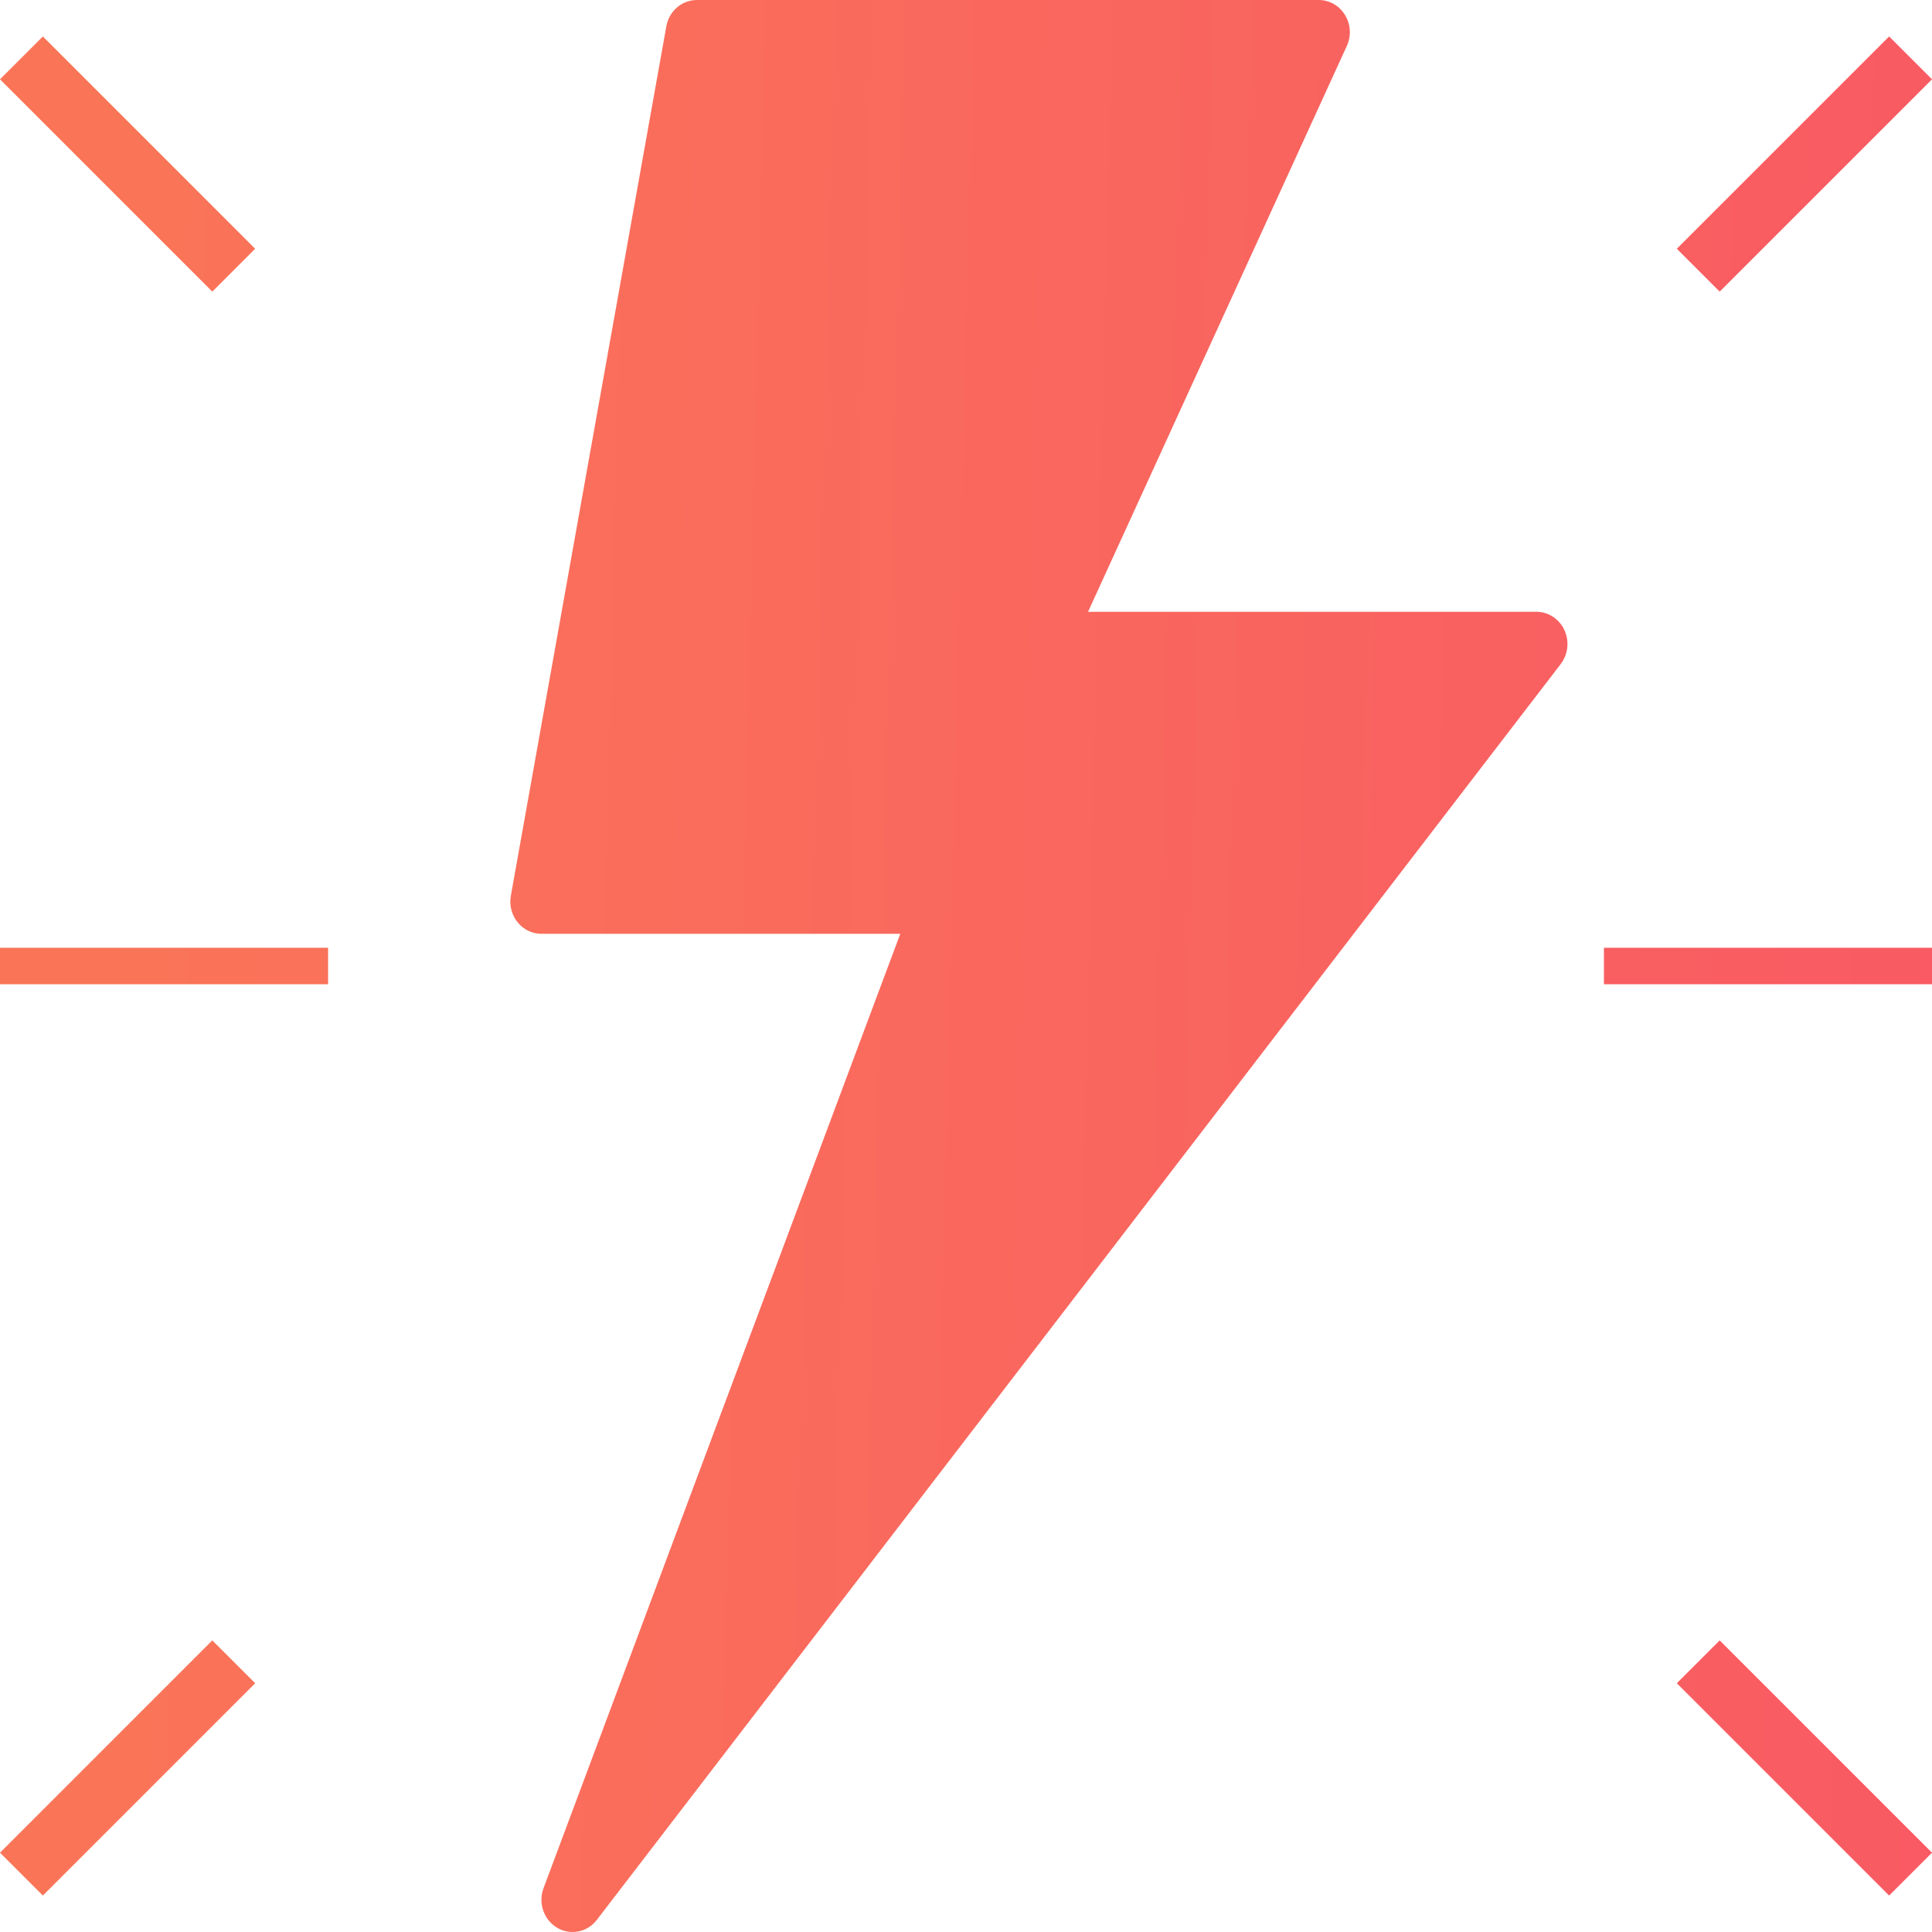<svg width="53" height="53" viewBox="0 0 53 53" fill="none" xmlns="http://www.w3.org/2000/svg">
<path fill-rule="evenodd" clip-rule="evenodd" d="M36.177 3.00438e-08C36.469 3.00438e-08 36.741 0.155 36.897 0.411C37.054 0.666 37.073 0.988 36.947 1.261L29.848 16.783H42.147C42.34 16.783 42.526 16.851 42.677 16.975C43.046 17.278 43.108 17.834 42.815 18.216L16.374 52.666C16.142 52.969 15.746 53.08 15.398 52.94C14.959 52.764 14.741 52.252 14.911 51.797L24.697 25.617H14.853C14.801 25.617 14.749 25.612 14.698 25.602C14.29 25.524 14.003 25.156 14 24.741H14L14 24.741C14 24.686 14.004 24.63 14.014 24.573L18.279 0.723C18.354 0.304 18.706 -0 19.118 3.00438e-08H36.177ZM9 26H0V27H9V26ZM44 26H53V27H44V26ZM51.824 1L46 6.824L47.176 8L53 2.176L51.824 1ZM0 50.824L5.824 45L7 46.176L1.176 52L0 50.824ZM47.176 45L46 46.176L51.824 52L53 50.824L47.176 45ZM0 2.176L1.176 1L7 6.824L5.824 8L0 2.176Z" fill="url(#paint0_linear_1124_17930)"/>
<defs>
<linearGradient id="paint0_linear_1124_17930" x1="-1.08021e-07" y1="9.683" x2="54.031" y2="11.009" gradientUnits="userSpaceOnUse">
<stop offset="0.05" stop-color="#FA7558"/>
<stop offset="1" stop-color="#F95A63"/>
</linearGradient>
</defs>
</svg>

